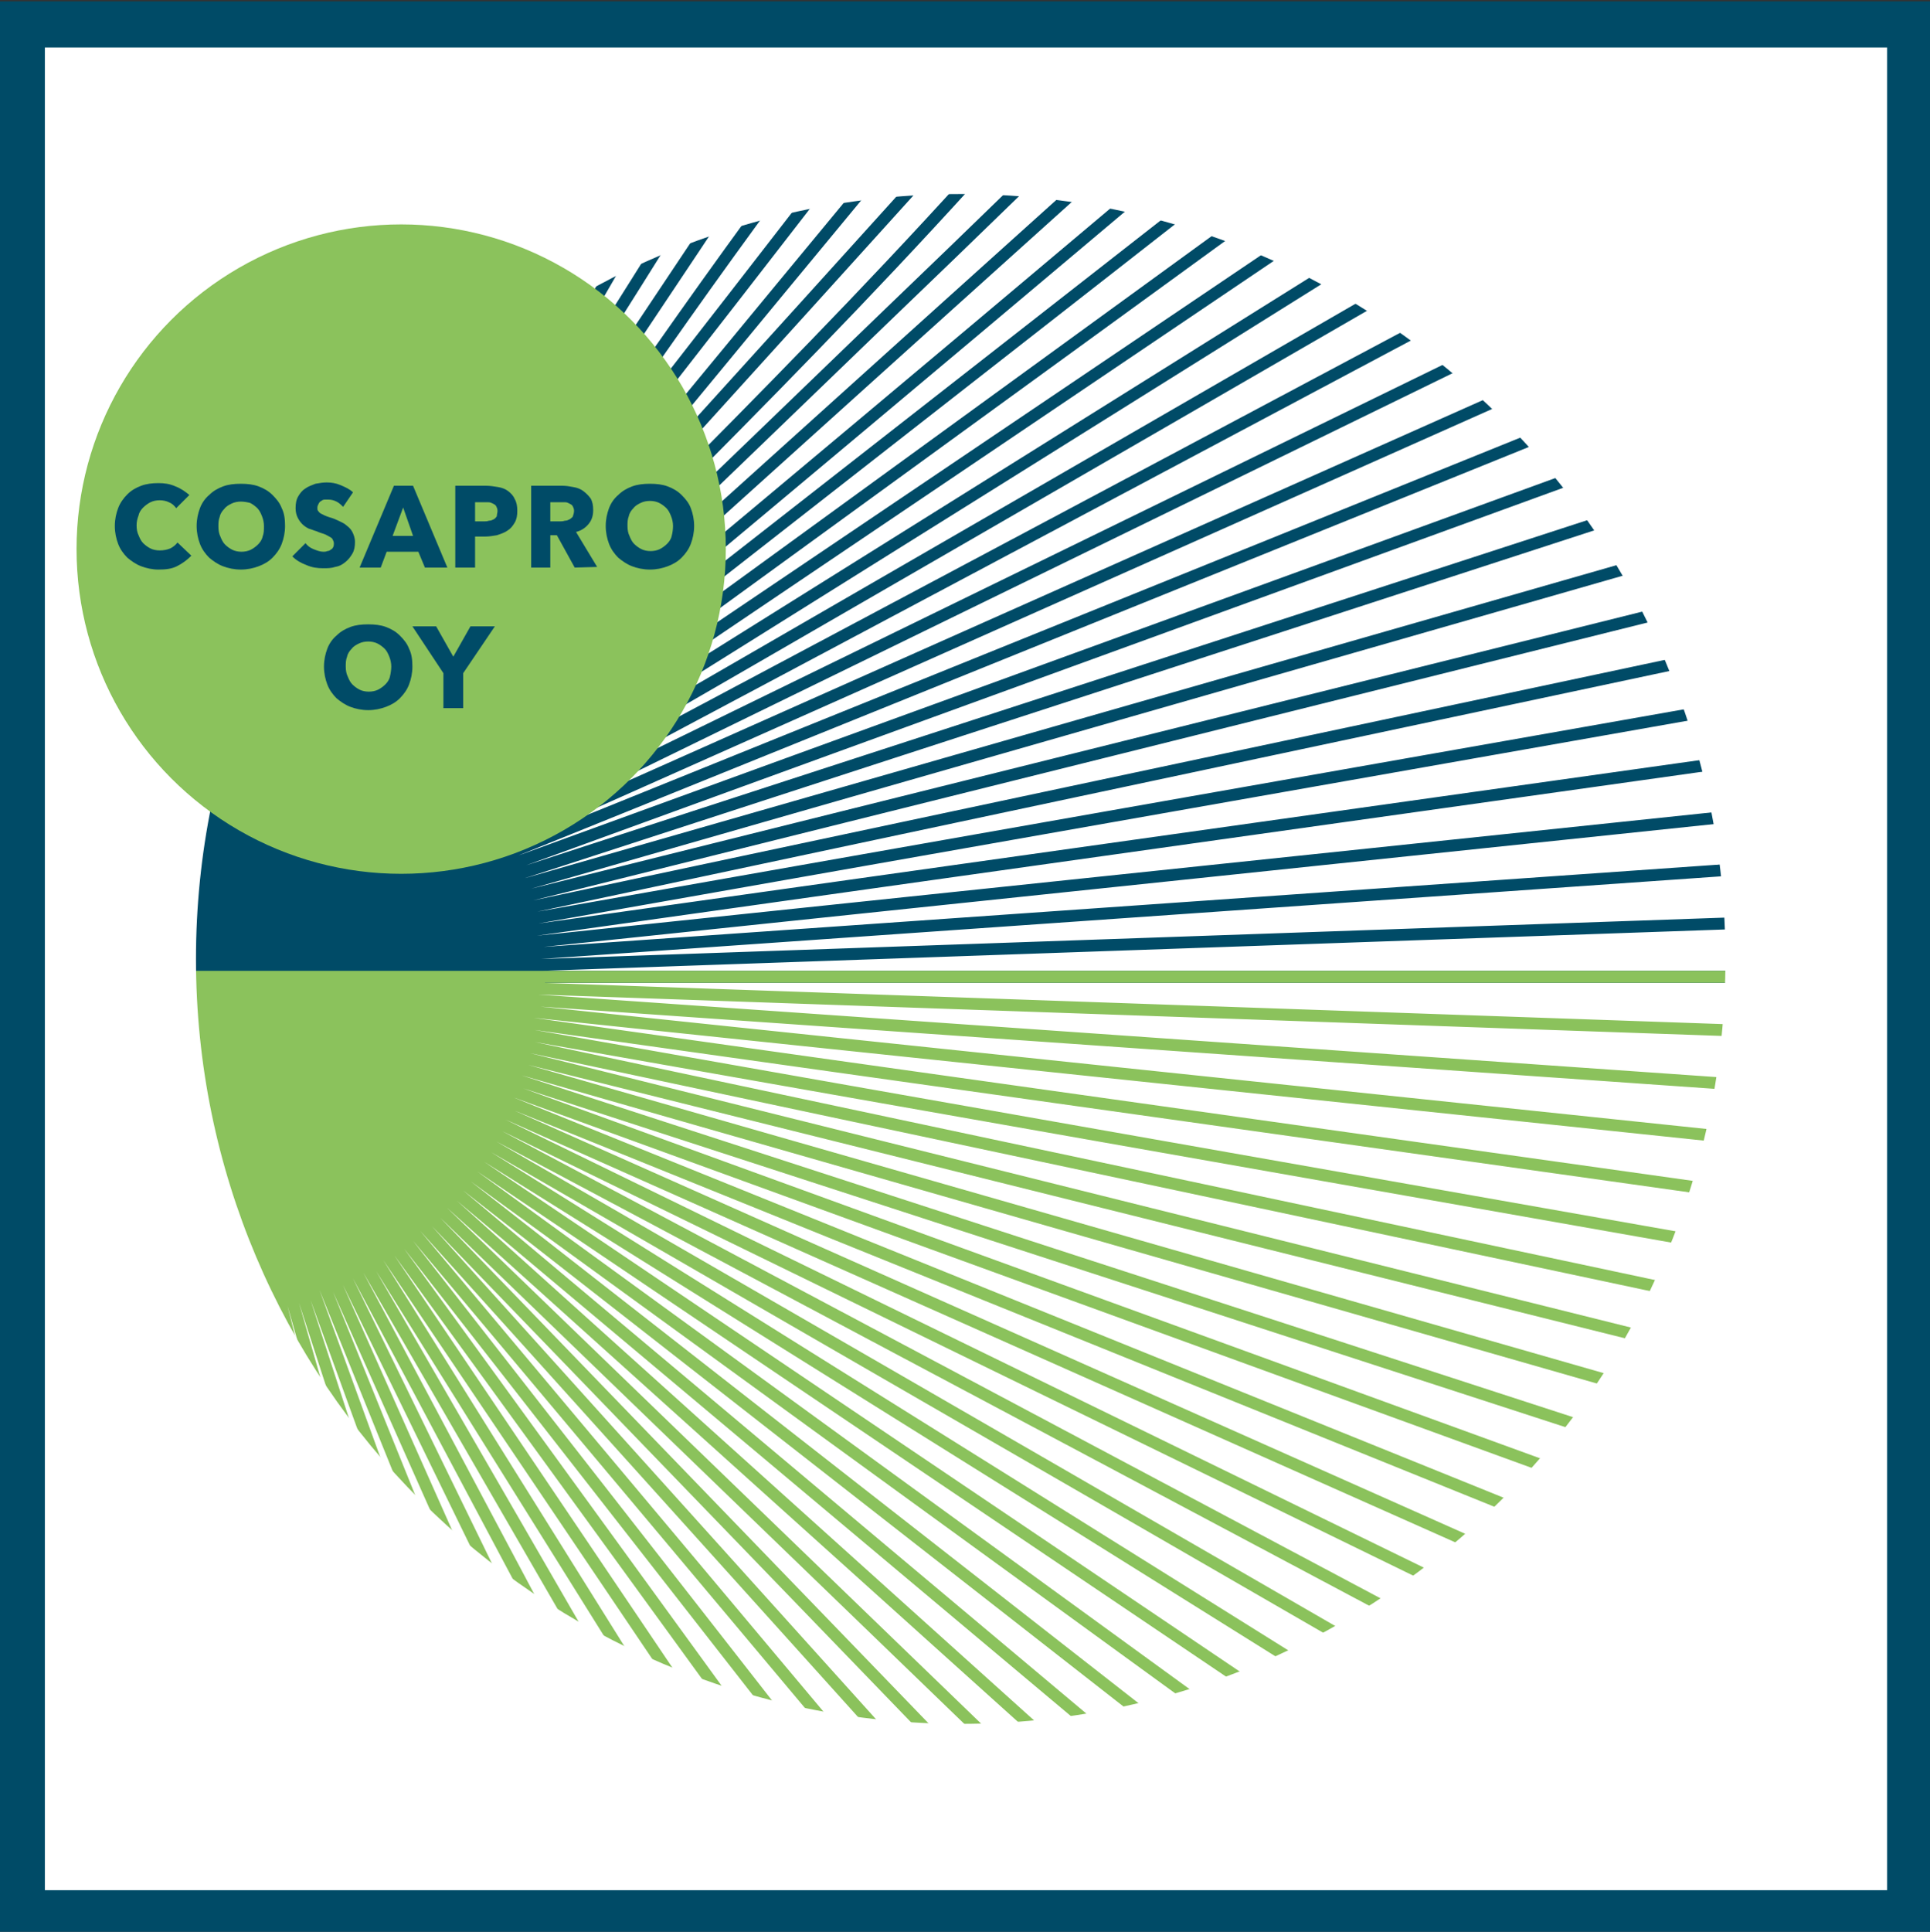 <svg version="1.1" id="Layer_1" xmlns="http://www.w3.org/2000/svg" x="0" y="0" viewBox="0 0 292.5 292.7" style="enable-background:new 0 0 292.5 292.7" xml:space="preserve"><rect x="0" y="0" width="292.5" height="292.7" fill="#333333" stroke="none"/><style>.st0{fill:#fff}.st1{fill:#1c75bc;stroke-width:1.797;stroke-miterlimit:10}.st1,.st2{stroke:#8bc25c}.st2,.st3{stroke-width:1.797;stroke-miterlimit:10}.st2,.st3{fill:none}.st3{stroke:#004b67}</style><path class="st0" d="M7.5 8.2H283v275.5H7.5z"/><path class="st1" d="M30.2 148c.3 38.5.3 78.5 0 117.7m5 11.1c-.5-15.8-1.3-31.4-2.1-47.1l1.6 46.8c.2.1.3.2.5.3z"/><path class="st1" d="M33.1 229.7 30.2 148c.2 27.4 1.5 54.5 2.9 81.7zm6.3 49.6c-2.9-43.9-5.7-87.4-9.2-131.3l9.2 131.3zm0-44.2c-2.8-29.2-5.7-58.3-9.2-87.1l9.2 87.1zm4.8 46-4.8-46c1.5 15.3 3 30.7 4.5 46.1.1 0 .2-.1.3-.1zm4.7 0L30.2 148c6.3 44.7 12.3 88 18.3 133 .2 0 .3.1.4.1zm5.1.6C46.1 237 38 192.2 30.2 148l23.6 133.7h.2z"/><path class="st1" d="M58.2 283.5c.3 0 .6.1.8.2L30.2 148c6.6 41 17.8 79.7 25.4 122.2.8 4.5 1.7 8.9 2.6 13.3z"/><path class="st2" d="M30.2 148 64 283.4M30.2 148l39.6 138M30.2 148l45.4 139.7M30.2 148l50.2 138M30.2 148 86 286M30.2 148 92 286.8M30.2 148l67.6 138.6M30.2 148l73.4 138M30.2 148l79.9 138.3M30.2 148l86.9 139.1M30.2 148l93.1 138M30.2 148l100.2 137.9M30.2 148l107.5 137.6M30.2 148l114.2 136.1M30.2 148 153 284.3M30.2 148l133.7 138.4M30.2 148l142.3 137.4M30.2 148l153.2 137.9M30.2 148l158.5 133M30.2 148l166.4 130M30.2 148l187.6 136.3M30.2 148l192.3 129.7M30.2 148l196.7 122.9M30.2 148l200.9 116M30.2 148 235 256.9M30.2 148l208.5 101.7M30.2 148l211.9 94.3M30.2 148l215 86.9M30.2 148l218 79.3M30.2 148l220.6 71.7M30.2 148l223 63.9M30.2 148l225.1 56.1M30.2 148l226.9 48.2M30.2 148l228.4 40.3M30.2 148l229.7 32.3M30.2 148l230.7 24.2M30.2 148l231.4 16.2M30.2 148l231.8 8.1M30.2 148h231.9"/><path class="st1" d="M21.8 148h8.4-8.4zm0 .3 8.4-.3-8.4.3z"/><path class="st1" d="M21.7 148.7c2.8-.2 5.7-.5 8.5-.7l-8.5.6v.1zm0 .2c2.8-.3 5.7-.6 8.5-.9l-8.5.9zm-.1.3 8.6-1.2c-2.8.4-5.7.8-8.6 1.2zm0 .3c2.9-.5 5.8-1 8.6-1.5l-8.6 1.5zm-.1.8c2.9-.7 5.8-1.5 8.7-2.3l-8.7 1.9c0 .1 0 .1-.1.2 0 .1 0 .2.1.2z"/><path class="st1" d="M21.4 150.2c2.9-.7 5.9-1.4 8.8-2.2l-8.8 2.2zm.1.3c2.9-.8 5.8-1.6 8.7-2.5l-8.7 2.5zm.1.3v.1c2.9-1 5.7-1.9 8.6-2.9l-8.6 2.8z"/><path class="st1" d="M21.6 150.9v.2l8.5-3.1c-2.7 1-5.6 2-8.5 2.9zm.1.5c0 .1 0 .1 0 0 2.8-1.1 5.7-2.2 8.5-3.4l-8.5 3.4z"/><path class="st1" d="M21.8 151.6v.1l8.4-3.7c-2.8 1.1-5.6 2.3-8.4 3.6z"/><path class="st1" d="m30.2 148-8.4 4.1c2.8-1.4 5.6-2.7 8.4-4.1z"/><path class="st1" d="M30.2 148c-2.8 1.4-5.6 2.9-8.4 4.4v.1l8.4-4.5zm-8.4 4.9 8.4-4.9c-2.8 1.6-5.6 3.2-8.4 4.9 0-.1 0-.1 0 0zm0 .4 8.4-5.3-8.4 5.1v.2z"/><path class="st1" d="m21.7 153.7 8.5-5.7c-2.8 1.8-5.7 3.6-8.5 5.5v.2zm-.1.6 8.6-6.3c-2.9 2-5.7 4.1-8.6 6.1v.2zm-.2.6c2.9-2.3 5.9-4.6 8.8-6.9l-8.8 6.9z"/><path class="st1" d="M21 155.7c3.1-2.6 6.1-5.2 9.2-7.8l-9.2 7.8zm9.2-7.7-9.3 8.4v.1c3.2-2.8 6.3-5.7 9.3-8.5zm0 0c-2.7 2.6-5.3 5.2-8 7.7"/><path class="st1" d="m21 157.5 9.2-9.5c-3.1 3-6.2 6-9.2 9.1v.4zm9.2-9.5c-2.3 2.5-4.6 5.1-6.9 7.6m-2.4 3.5 9.3-11.1c-3.1 3.6-6.2 7.2-9.3 10.7v.2c-.1.1-.1.2 0 .2zm9.3-11.1c-3.1 3.9-6.2 7.9-9.2 11.8l9.2-11.8zM21 160.7c3.1-4.2 6.2-8.5 9.2-12.7L21 160.7zm-.1 1.1c0 .2.1.4.1.6 3.1-4.8 6.2-9.5 9.2-14.4l-9.3 13.8z"/><path class="st1" d="M21 162.5v.2l9.2-14.7c-3.1 4.8-6.1 9.7-9.2 14.5zm-.2 2.2c3.1-5.5 6.3-11.1 9.4-16.7l-9.3 16.1c0 .2-.1.3-.1.5v.1z"/><path class="st1" d="M30.2 148c-2.4 4.6-4.9 9.2-7.3 13.8m7.3-13.8c-2.1 4.7-4.7 9.7-7.4 15.1"/><path class="st1" d="M30.2 148c-2.1 4.7-4.7 9.7-7.3 16.4m7.3-16.4c-2.1 6-5.9 12.2-7.3 18.1"/><path class="st1" d="M30.2 148c-2.1 6-4.7 13.5-7.3 20.1"/><path class="st1" d="M30.2 148c-3.4 7.2-4.7 14.7-7.4 22.6"/><path class="st1" d="M30.2 148c-3.4 8.5-4.7 17.2-7.3 25.6m7.3-25.6c-2.1 9.7-4.7 21-7.8 31.1m7.8-31.1c-2.1 12.2-4.7 26-8.1 38"/><path class="st1" d="M30.2 148c-3.4 14.7-4.7 31-8.1 46.2m-.4 14.4-1.2 7.8v.1l1.2-7.9z"/><path class="st1" d="M30.2 148c-3.4 18.5-5.9 36-7.8 55.2m-.1 20-.9 8.9c0 .1.1.3.1.4.3-3.1.6-6.2.8-9.3zm7.9-75.2c-2.1 23.5-5.9 46-7.4 69.9"/><path class="st1" d="M30.2 148c-3.4 31-2.1 62.2-6.6 94m3.2 2.8 3.4-96.7c-1.5 31.7-2.6 64.1-3.6 96.4.1.1.2.2.2.3z"/><path class="st3" d="M30.7 148c.5-43.3.5-85.8.2-129.1"/><path class="st3" d="M30.7 148c-.7-43.3 5.5-85.8 5.4-129.6"/><path class="st3" d="M30.7 148c1.7-43.3 5.5-85.8 9-130"/><path class="st3" d="M30.7 148C32.4 104.7 41.2 61 44 17.7M30.7 148c4.5-33.6 9-67.2 14-100.8 1.4-9.7 2.9-19.3 4.4-29M30.7 148C36.9 114.4 42 80.5 47.9 46.9c1.7-9.5 3.4-19 5.3-28.5M30.7 148C39.9 104.7 50 62.2 58.5 18.8"/><path class="st3" d="M30.7 148c9.2-43.3 23-85.8 32.6-129.4M30.7 148c14.2-47.4 24.5-88.4 39-136.1M30.7 148c15.4-48.6 30.2-91.7 45-138.7"/><path class="st3" d="M30.7 148C46.1 99.4 61.8 64.9 78.6 16.4"/><path class="st3" d="M30.7 148c1.6-7.4 5.4-13.6 7.9-21.1C54.8 85.6 69.4 59.4 85.8 18"/><path class="st3" d="M30.7 148c2.9-3.6 2.9-7.4 4.2-11.1C56.2 91.9 70 59.1 90 14.7"/><path class="st3" d="M30.7 148C53.6 99.4 73.2 63 95.9 14.2"/><path class="st3" d="M30.7 148c4.2-8.6 7.9-17.3 12.9-26.1C67.3 83.1 76.5 55.2 100 16.4M30.7 148c26.7-48.6 52.8-89.5 79.6-137.8M30.7 148c29.2-48.6 52-82.6 82.2-131.6M30.7 148c15.4-22.4 65.1-96 82.5-122.5"/><path class="st3" d="M30.7 148c4.2-8.6 12.9-14.9 16.7-23.6 3.7-6.3 10-12.5 15-18.7 26.2-35 32.1-45.8 56.6-79M30.7 148c37.9-48.6 56.2-71.5 93.8-120.1M30.7 148c22.2-24.1 90-107.6 110.3-131.6"/><path class="st3" d="M30.7 148C73.6 99.4 110.4 59.5 154 11"/><path class="st3" d="M30.7 148c9.1-11.1 20.4-21.1 30.4-32.4 37.5-38.8 65.3-64.5 97.6-101.5M30.7 148c3.6-3.5 7.3-7 10.9-10.5l27.6-26.7 36.7-35.5c12.8-12.3 25.6-24.7 38.4-37 10.7-10.4 19.2-18.6 30-29M30.7 148c54.2-48.6 98.4-88.7 152.2-137M30.7 148c22.3-18.7 44.6-37.3 66.9-56 22.3-18.6 44.5-37.2 66.7-55.9 12.5-10.5 16.2-13.7 28.7-24.2M30.7 148 205 11.8M30.7 148 218.3 11.7M30.7 148 222.9 18.3M30.7 148 227.3 25.1M30.7 148 231.5 32M30.7 148 235.4 39.1M30.7 148 239.1 46.3M30.7 148l211.8-94.3M30.7 148l215-86.9M30.7 148l217.9-79.3M30.7 148l220.5-71.7M30.7 148l222.9-63.9M30.7 148l225-56.1M30.7 148l226.8-48.2M30.7 148l228.4-40.3M30.7 148l229.6-32.3M30.7 148l230.6-24.2M30.7 148 262 131.8M30.7 148l231.7-8.1M30.7 148h231.9m-231.9 0c-6.7 0-13.4 0-20.1.1m20.1-.1c-6.7-.2-13.3-.5-20-.7m20 .7c-6.6-.5-13.2-.9-19.8-1.3m19.8 1.3c-6.9-.8-13.7-1.5-20.6-2.3m20.6 2.3c-6.9-1-13.7-2-20.6-3m20.6 3c-6.8-1.3-13.6-2.5-20.4-3.6"/><path class="st3" d="M30.7 148c-6.7-1-13.4-2.2-20-3.6m20 3.6c-6.7-1.5-13.4-3.1-20.1-4.8m20.1 4.8c-6.9-1.9-13.9-3.9-20.8-5.9m20.8 5.9c-7.1-2.2-14.2-4.4-21.2-6.7m21.2 6.7c-7.1-2.5-14.1-5.1-21.2-7.6m21.2 7.6c-7-3.1-14-6-21.1-8.9m21.1 8.9c-6.9-3.3-13.9-6.5-20.9-9.6m20.9 9.6c-7.1-3.4-14.1-6.8-21.1-10.2M30.7 148c-7-3.7-14-7.4-21-11.2m21 11.2c-7-4.1-14-8.2-21-12.4m21 12.4c-7-4.3-14-8.7-20.9-13.1M30.7 148c-7.2-4.9-14.3-9.8-21.4-14.7M30.7 148c-7.3-5.3-14.5-10.5-21.8-15.7M30.7 148c-7.5-5.8-14.1-12.7-21.5-18.5"/><path class="st3" d="M30.7 148c-7.3-5.8-14.4-11.7-21.5-17.7M30.7 148c-7.1-7.2-14.4-14.2-21.8-21m21.8 21c-6.9-7.7-14.2-15.1-21.6-22.4"/><path class="st3" d="M30.7 148c-7.1-7.5-14.2-14.9-21.4-22.3"/><path class="st3" d="M30.7 148c-7.4-7.4-14.5-15.1-21.5-22.8M30.7 148c-7.7-8.9-15.4-17.8-23-26.8m23 26.8c-7.3-9.8-14.7-19.5-22.1-29.2"/><path class="st3" d="M30.7 148c-7.5-9.9-14.9-19.9-22.2-29.9M30.7 148c-7.4-11.1-14.8-22.1-22.2-33.2M30.7 148c-7.3-11.4-14.6-22.9-21.9-34.4M30.7 148c-8.3-14.3-16.6-28.5-24.9-42.8M30.7 148 7 103.6M30.7 148c-7.8-15.8-15.5-31.7-23.2-47.5"/><path class="st3" d="M30.7 148c-9.8-17.9-16-37.5-25-55.8m25 55.8c-7.9-19.7-15.9-39.4-23.8-59m23.8 59c-8.2-20.8-15.8-41.8-23.2-62.9M30.7 148c-8.2-24.5-16.5-48.9-24.5-73.4M30.7 148c-8.9-27.8-15.9-56.2-23.8-84.3M30.7 148c-7.2-29.7-14.7-59.3-22-89m22 89c-6.1-31.2-13-62.2-19.6-93.3"/><path class="st3" d="M30.7 148C24.4 118.8 20 89.3 15.2 59.8 13.8 51.4 12.5 43 11 34.7"/><path class="st3" d="M30.7 148C24 115 20.1 81.6 16.1 48.2c-1.1-9.5-2.3-19-3.6-28.5M30.7 148c-5.8-42-9.5-85.8-13.3-128.4"/><path class="st3" d="M30.7 148c-4.5-42-5.8-85.8-9-128.6"/><path class="st3" d="M30.7 148c-3.2-43.3-3.2-85.8-4.5-129.1"/><path class="st2" d="m28.8 148.8 53.8.3M24.3 148h240.2"/><path class="st0" d="M286.5 6.8S10.1 3.7 6.1 5c-1.5 48.7 0 281.2-.2 282.7 1-.2 280.2 1 280.6.9-.6-1.5.1-266.4 0-281.8zM145.6 261.2c-64 0-115.9-51.9-115.9-115.9S81.6 29.4 145.6 29.4s115.9 51.9 115.9 115.9-51.9 115.9-115.9 115.9z"/><circle cx="60.8" cy="83.2" r="49.2" style="fill:#8bc25c"/><path d="M26.8 85.8c-.8.4-1.7.5-2.8.5-.9 0-1.8-.2-2.6-.5s-1.5-.8-2.1-1.3c-.6-.6-1.1-1.3-1.4-2.1s-.5-1.7-.5-2.7c0-1 .2-1.9.5-2.7s.8-1.5 1.4-2.1c.6-.6 1.3-1 2.1-1.3.8-.3 1.7-.4 2.6-.4.9 0 1.7.1 2.6.5.8.3 1.5.8 2.1 1.3l-2 2c-.3-.4-.6-.7-1.1-.9-.4-.2-.9-.3-1.4-.3-.5 0-1 .1-1.4.3s-.8.5-1.1.8-.6.7-.7 1.2c-.2.5-.3 1-.3 1.5 0 .6.1 1.1.3 1.5.2.5.4.9.7 1.2.3.3.7.6 1.1.8.4.2.9.3 1.4.3.6 0 1.1-.1 1.6-.3.4-.2.8-.5 1.1-.9l2.1 2c-.7.7-1.4 1.2-2.2 1.6zm16.4-6.1c0 1-.2 1.9-.5 2.7-.3.8-.8 1.5-1.4 2.1-.6.6-1.3 1-2.1 1.3-.8.3-1.7.5-2.7.5s-1.9-.2-2.7-.5c-.8-.3-1.5-.8-2.1-1.3-.6-.6-1.1-1.3-1.4-2.1-.3-.8-.5-1.7-.5-2.7 0-1 .2-1.9.5-2.7.3-.8.8-1.5 1.4-2 .6-.6 1.3-1 2.1-1.3.8-.3 1.7-.4 2.7-.4 1 0 1.9.1 2.7.4.8.3 1.5.7 2.1 1.3.6.6 1.1 1.2 1.4 2 .4.8.5 1.7.5 2.7zm-3.2 0c0-.5-.1-1-.3-1.5-.2-.5-.4-.9-.7-1.2-.3-.3-.7-.6-1.1-.8-.4-.1-.9-.2-1.4-.2-.5 0-1 .1-1.4.3-.4.2-.8.4-1.1.8-.3.3-.6.7-.7 1.2-.2.5-.2 1-.2 1.5 0 .6.1 1.1.3 1.5.2.5.4.9.7 1.2.3.3.7.6 1.1.8.4.2.9.3 1.4.3s1-.1 1.4-.3c.4-.2.8-.5 1.1-.8s.6-.7.7-1.2c.2-.5.2-1 .2-1.6zm12-2.9c-.3-.3-.6-.6-1-.8-.4-.2-.8-.3-1.2-.3h-.6c-.2 0-.4.1-.5.2-.2.1-.3.2-.4.4-.1.2-.2.4-.2.6 0 .2 0 .4.1.5.1.1.2.3.4.4l.6.3c.2.1.5.2.8.3.4.1.9.3 1.3.5s.9.4 1.2.7c.4.3.7.6.9 1 .2.4.4.9.4 1.5 0 .7-.1 1.3-.4 1.8-.3.5-.6.9-1.1 1.3s-.9.6-1.5.7c-.6.2-1.2.2-1.8.2-.9 0-1.7-.1-2.6-.5-.8-.3-1.5-.7-2.1-1.3l2-2c.3.4.7.7 1.2.9s1 .4 1.5.4c.2 0 .4 0 .6-.1.2 0 .4-.1.5-.2.2-.1.3-.2.4-.4.1-.2.1-.4.1-.6 0-.2-.1-.4-.2-.6-.1-.2-.3-.3-.5-.4-.2-.1-.5-.3-.8-.4-.3-.1-.7-.2-1.1-.4-.4-.1-.8-.3-1.2-.4-.4-.2-.7-.4-1-.7-.3-.3-.5-.6-.7-1-.2-.4-.3-.9-.3-1.4 0-.7.1-1.3.4-1.8.3-.5.6-.9 1.1-1.2.4-.3 1-.5 1.5-.7.6-.1 1.1-.2 1.7-.2.7 0 1.4.1 2.1.4s1.4.6 1.9 1.1L52 76.8zM64.4 86l-1-2.4h-4.8l-.9 2.4h-3.2l5.2-12.4h2.9L67.8 86h-3.4zm-3.3-9.1-1.6 4.3h3.1l-1.5-4.3zm17.3.5c0 .7-.1 1.3-.4 1.8-.3.5-.6.9-1.1 1.2-.4.3-1 .5-1.6.7-.6.1-1.2.2-1.8.2H72V86h-3V73.6h4.6c.7 0 1.3.1 1.9.2.6.1 1.1.3 1.5.6.4.3.8.7 1 1.2.3.5.4 1.1.4 1.8zm-3 0c0-.3-.1-.5-.2-.7-.1-.2-.3-.3-.5-.4-.2-.1-.4-.2-.7-.2h-2V79h1.3c.3 0 .5 0 .8-.1.3 0 .5-.1.7-.2.2-.1.4-.3.5-.5 0-.3.1-.5.1-.8zM87.1 86l-2.7-4.9h-1V86h-2.9V73.6h4.7c.6 0 1.2.1 1.7.2.6.1 1.1.3 1.5.6.4.3.8.7 1.1 1.1.3.5.4 1.1.4 1.8 0 .8-.2 1.5-.7 2.1-.5.6-1.1 1-1.9 1.2l3.2 5.3-3.4.1zm-.1-8.6c0-.3-.1-.5-.2-.7-.1-.2-.3-.3-.5-.4-.2-.1-.4-.2-.6-.2h-2.3V79h1.4c.2 0 .5 0 .8-.1.3 0 .5-.1.7-.2.2-.1.4-.3.5-.4.1-.3.2-.6.2-.9zm18.2 2.3c0 1-.2 1.9-.5 2.7-.3.8-.8 1.5-1.4 2.1-.6.6-1.3 1-2.1 1.3-.8.3-1.7.5-2.7.5-1 0-1.9-.2-2.7-.5-.8-.3-1.5-.8-2.1-1.3-.6-.6-1.1-1.3-1.4-2.1-.3-.8-.5-1.7-.5-2.7 0-1 .2-1.9.5-2.7.3-.8.8-1.5 1.4-2 .6-.6 1.3-1 2.1-1.3.8-.3 1.7-.4 2.7-.4 1 0 1.9.1 2.7.4.8.3 1.5.7 2.1 1.3.6.6 1.1 1.2 1.4 2 .3.8.5 1.7.5 2.7zm-3.2 0c0-.5-.1-1-.3-1.5-.2-.5-.4-.9-.7-1.2-.3-.3-.7-.6-1.1-.8-.4-.2-.9-.3-1.4-.3-.5 0-1 .1-1.4.3-.4.2-.8.4-1.1.8-.3.3-.6.7-.7 1.2-.2.5-.2 1-.2 1.5 0 .6.1 1.1.3 1.5.2.5.4.9.7 1.2.3.3.7.6 1.1.8.4.2.9.3 1.4.3s1-.1 1.4-.3c.4-.2.8-.5 1.1-.8.3-.3.6-.7.7-1.2.1-.4.2-.9.2-1.5zM62.5 101c0 1-.2 1.9-.5 2.7-.3.8-.8 1.5-1.4 2.1-.6.6-1.3 1-2.1 1.3s-1.7.5-2.7.5c-1 0-1.9-.2-2.7-.5-.8-.3-1.5-.8-2.1-1.3-.6-.6-1.1-1.3-1.4-2.1-.3-.8-.5-1.7-.5-2.7 0-1 .2-1.9.5-2.7.3-.8.8-1.5 1.4-2 .6-.6 1.3-1 2.1-1.3.8-.3 1.7-.4 2.7-.4 1 0 1.9.1 2.7.4.8.3 1.5.7 2.1 1.3.6.6 1.1 1.2 1.4 2 .4.8.5 1.7.5 2.7zm-3.2 0c0-.5-.1-1-.3-1.5-.2-.5-.4-.9-.7-1.2s-.7-.6-1.1-.8-.9-.3-1.4-.3c-.5 0-1 .1-1.4.3-.4.2-.8.4-1.1.8-.3.3-.6.7-.7 1.2-.2.5-.2 1-.2 1.5 0 .6.1 1.1.3 1.5.2.5.4.9.7 1.2.3.3.7.6 1.1.8.4.2.9.3 1.4.3s1-.1 1.4-.3.8-.5 1.1-.8.6-.7.7-1.2c.1-.4.2-1 .2-1.5zm10.9 1v5.3h-3V102l-4.7-7.1h3.6l2.6 4.6 2.6-4.6H75l-4.8 7.1z" style="fill:#004b67"/><path style="fill:none;stroke:#004b67;stroke-width:7;stroke-miterlimit:10" d="M3.3 3.7h286.2v286.2H3.3z"/></svg>
